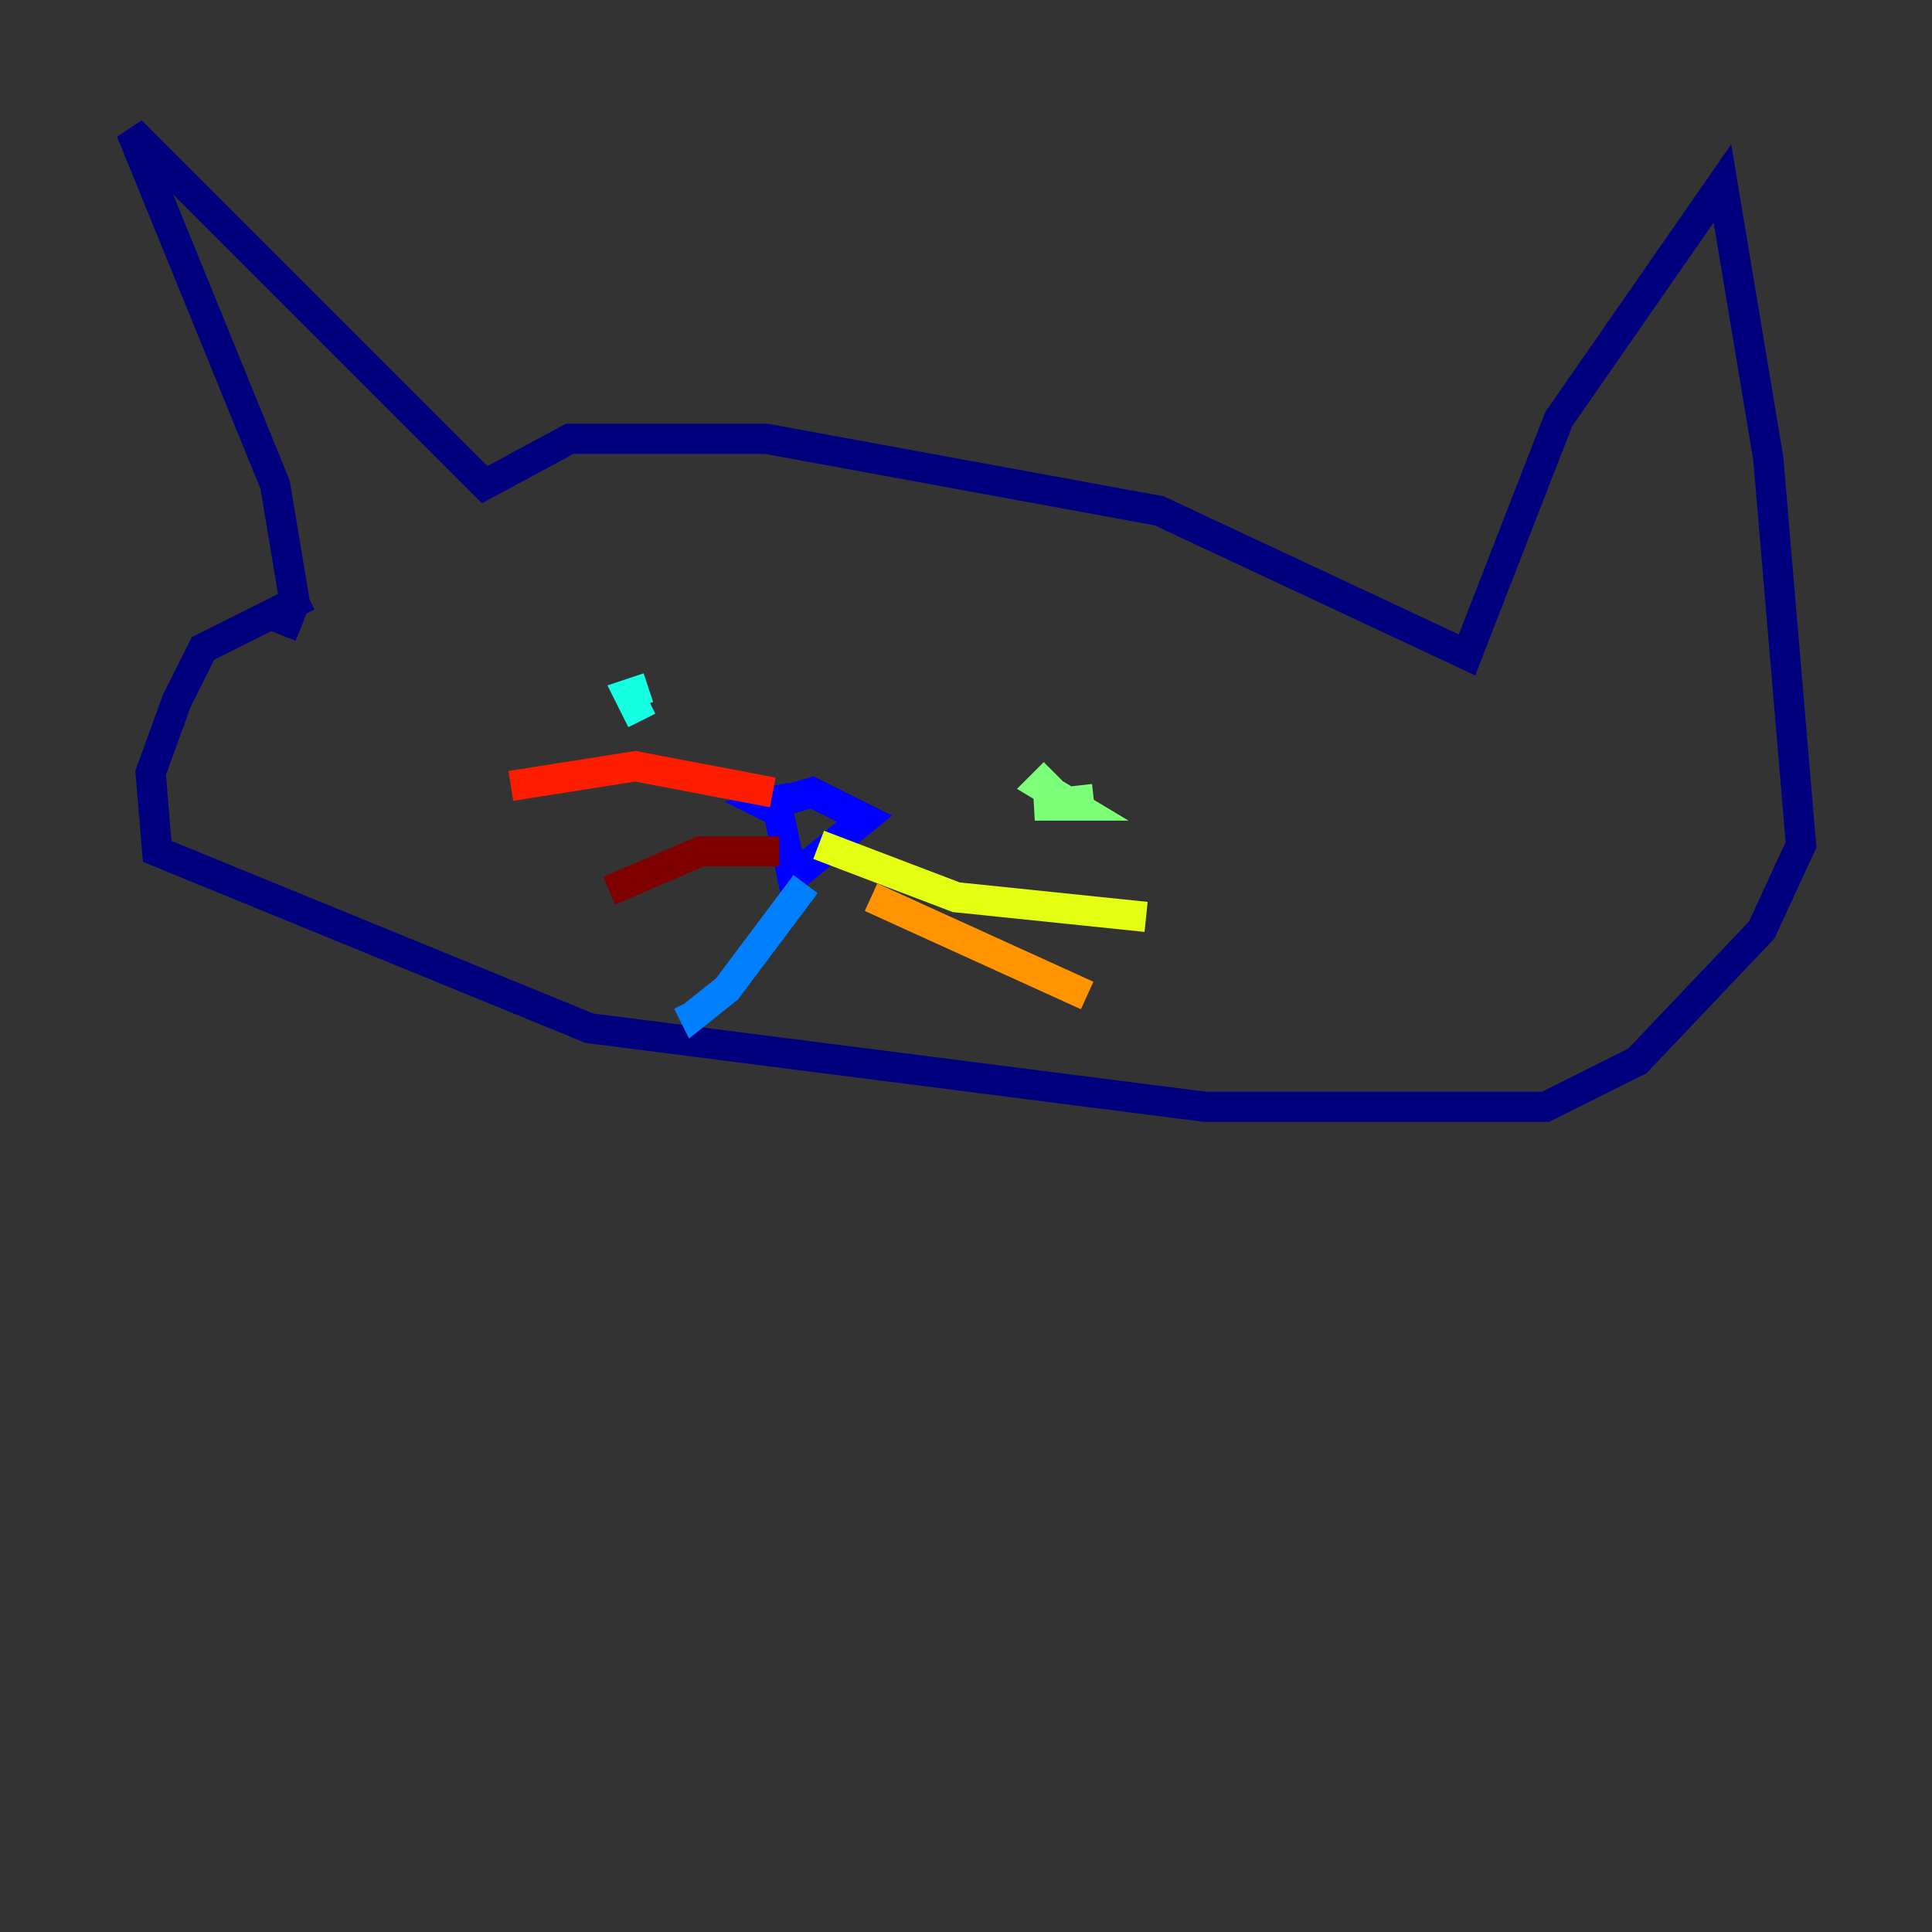 <?xml version="1.0" encoding="utf-8" ?>
<svg baseProfile="tiny" height="128" version="1.2" viewBox="0,0,128,128" width="128" xmlns="http://www.w3.org/2000/svg" xmlns:ev="http://www.w3.org/2001/xml-events" xmlns:xlink="http://www.w3.org/1999/xlink"><rect x="0" y="0" width="128" height="128" fill="#333333" stroke="none"/><defs /><polyline fill="none" points="18.658,42.088 19.525,39.919 18.224,32.108 8.678,8.678 32.108,32.108 37.749,29.071 50.766,29.071 76.8,33.844 97.193,43.39 103.268,27.77 114.115,12.149 117.153,30.373 119.322,55.973 116.719,61.614 108.475,70.291 102.4,73.329 79.837,73.329 39.051,68.122 10.414,56.407 9.98,51.2 11.715,46.427 13.451,42.956 20.393,39.485" stroke="#00007f" stroke-width="2" /><polyline fill="none" points="51.2,52.068 52.502,58.142 57.275,54.237 53.803,52.502 50.766,53.37 51.634,53.803" stroke="#0000ff" stroke-width="2" /><polyline fill="none" points="53.37,58.576 48.163,65.519 45.993,67.254 45.559,66.386" stroke="#0080ff" stroke-width="2" /><polyline fill="none" points="42.956,45.559 41.654,45.993 42.522,47.729" stroke="#15ffe1" stroke-width="2" /><polyline fill="none" points="69.858,51.2 68.99,52.068 71.159,53.37 68.556,53.37 72.461,52.936" stroke="#7cff79" stroke-width="2" /><polyline fill="none" points="54.237,55.973 63.349,59.444 75.932,60.746" stroke="#e4ff12" stroke-width="2" /><polyline fill="none" points="57.709,59.444 72.027,65.953" stroke="#ff9400" stroke-width="2" /><polyline fill="none" points="51.2,52.502 42.088,50.766 33.844,52.068" stroke="#ff1d00" stroke-width="2" /><polyline fill="none" points="51.634,56.407 46.427,56.407 40.352,59.01" stroke="#7f0000" stroke-width="2" /></svg>